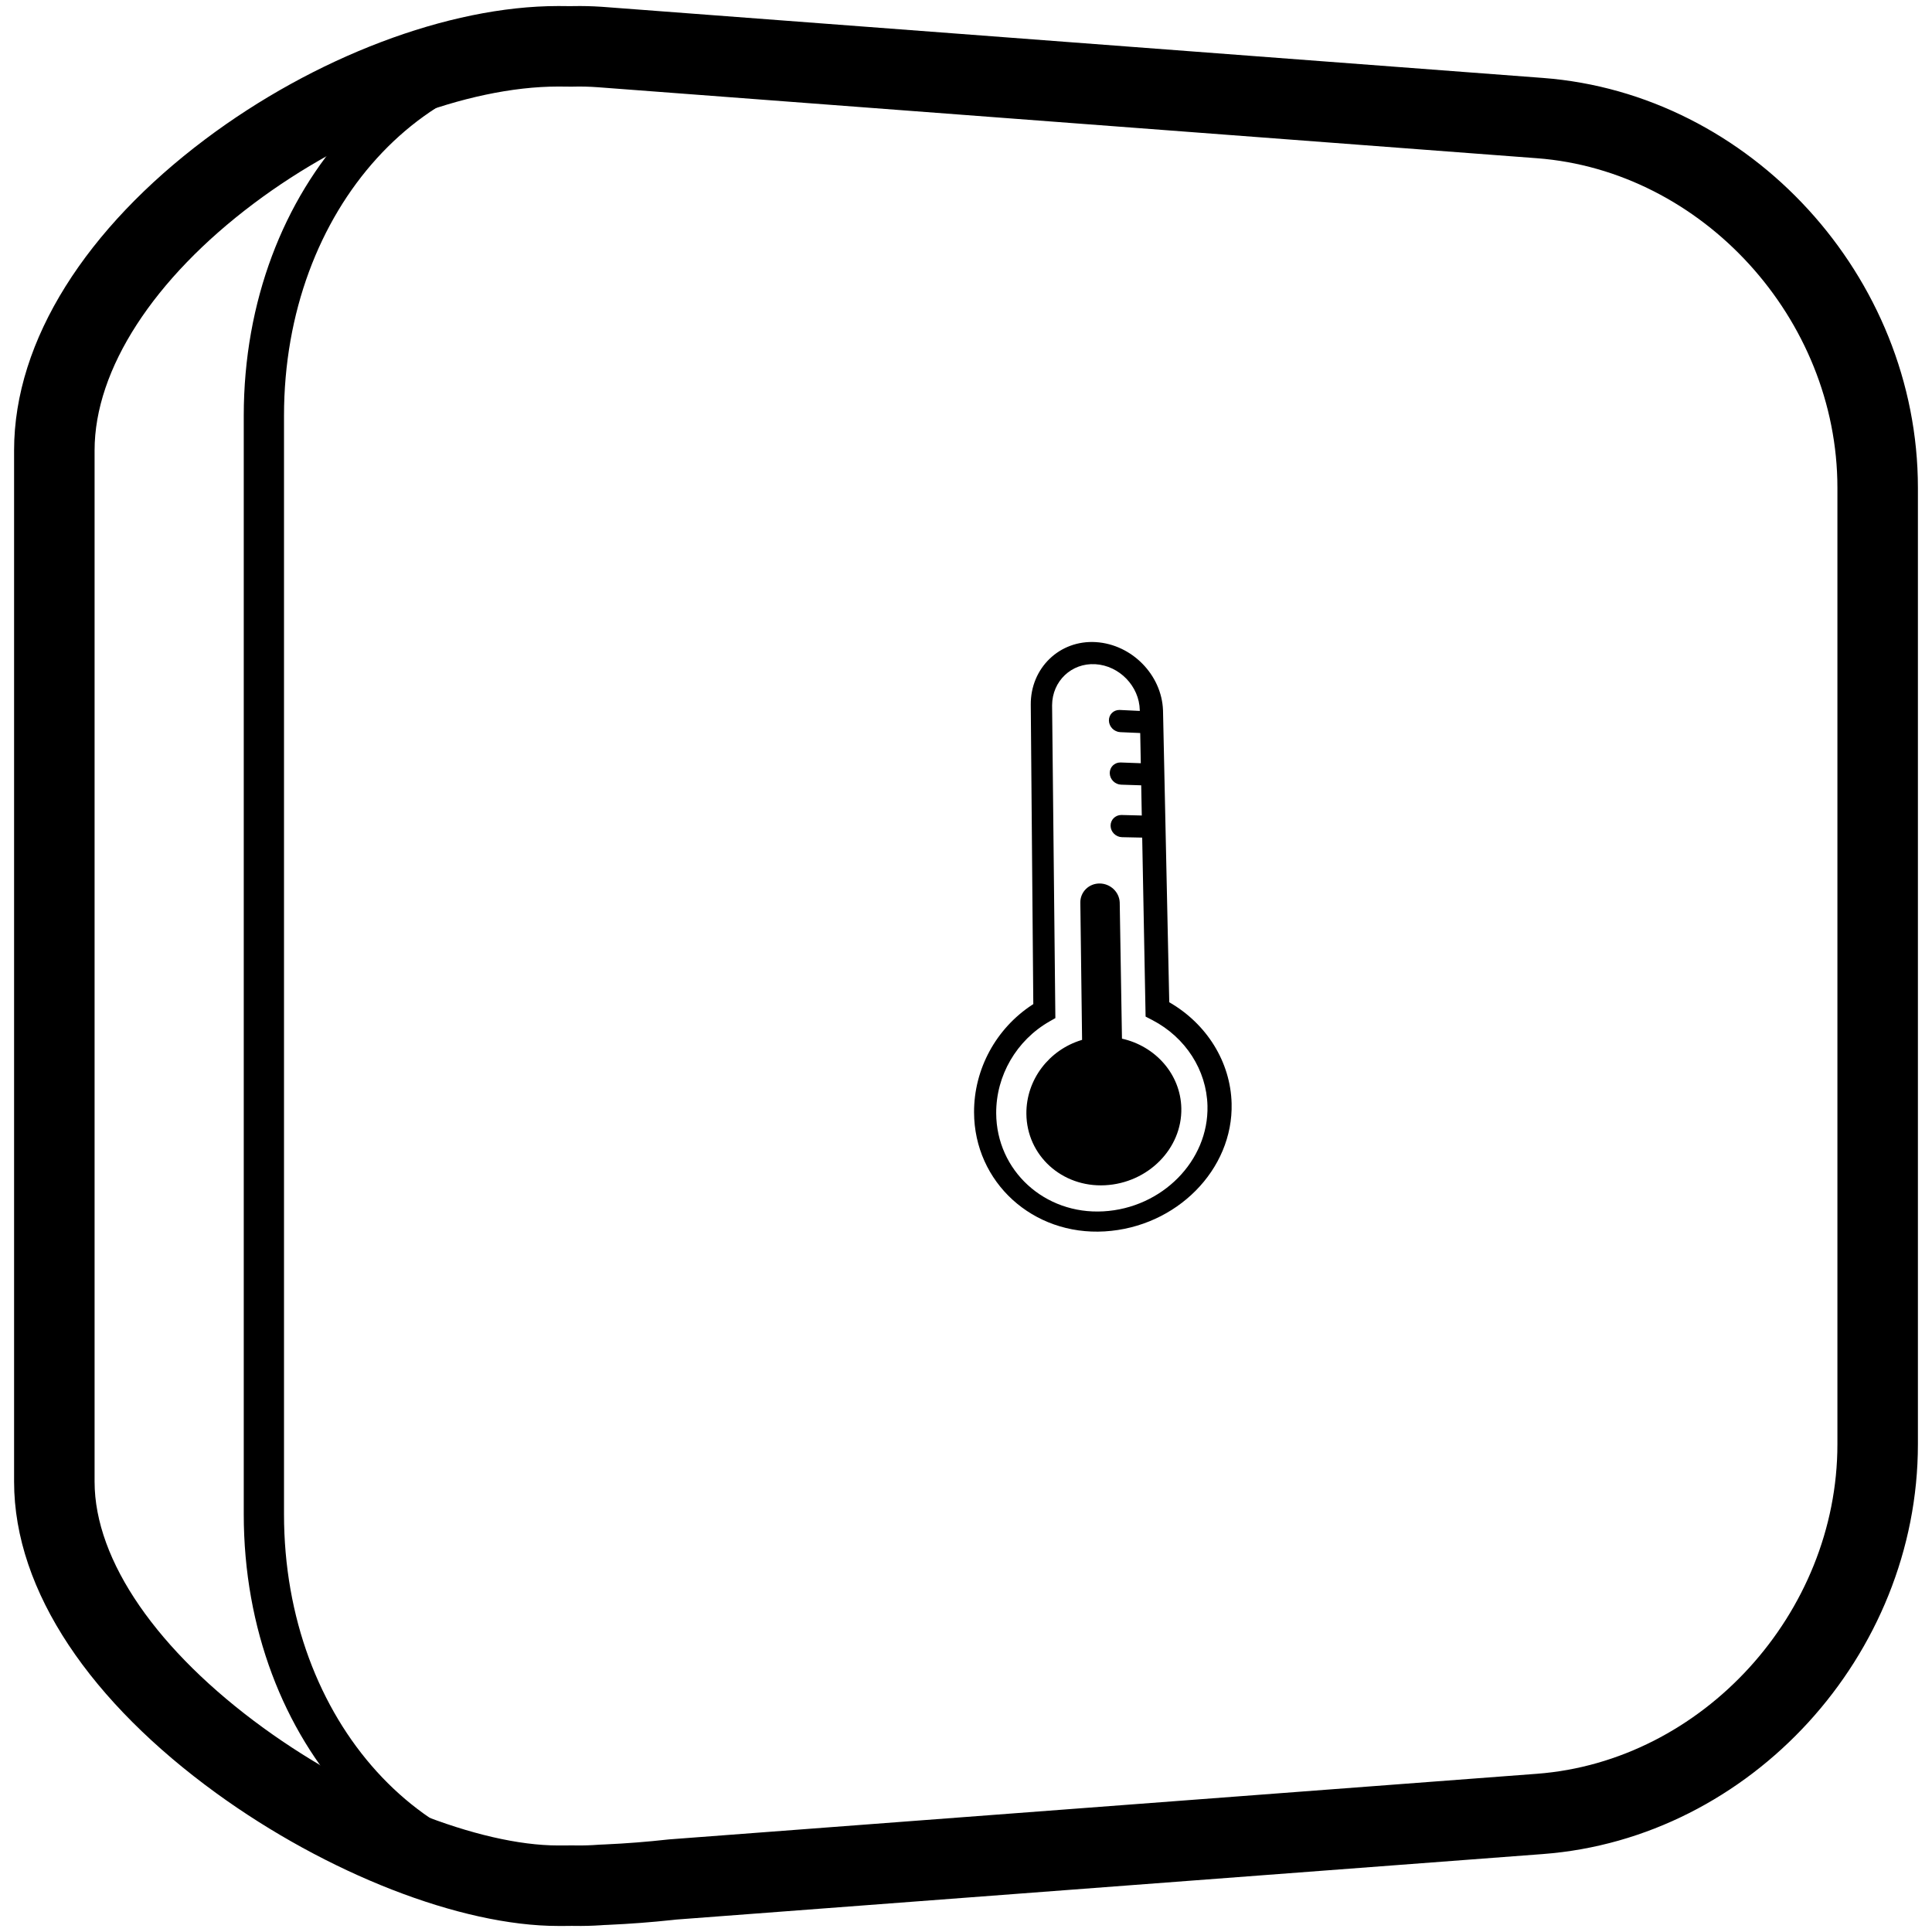 <svg height="960" viewBox="0 0 960 960" width="960" xmlns="http://www.w3.org/2000/svg"><g fill-rule="evenodd"><path d="m277.377 3c-54.79 0-121.418 25.633-175.423 66.219-58.47 43.941-94.955 99.444-94.955 154.559v512.447c0 54.849 38.772 109.982 100.412 154.751 54.876 39.856 121.333 66.024 169.965 66.024h1.418 1.431l2.913-.027 1.204-.012 1.218.024c4.347.06 8.714-.054 13.096-.342l1.425-.102 2.035-.085c10.963-.49 21.53-1.302 31.998-2.422l1.864-.205 430.733-32.563c103.166-7.799 186.286-98.787 186.286-203.618v-475.295c0-104.833-83.12-195.82-186.286-203.62l-466.413-35.261-1.55-.11c-4.648-.308-9.272-.419-13.865-.333l-1.051.024.438.007c-2.297-.04-4.596-.061-6.896-.061zm0 40c2.064 0 4.127.018 6.191.055.306.005.611.004.917-.005 4.217-.119 8.488-.016 12.801.31l466.413 35.261c82.174 6.212 149.301 79.694 149.301 163.734v475.295c0 84.038-67.128 157.519-149.301 163.732l-431.061 32.589c-.235.018-.47.04-.705.066-10.297 1.146-20.664 1.969-31.46 2.455l-2.613.113-.575.038c-3.701.28-7.381.396-11.034.35l-1.369-.025c-.232-.006-.463-.007-.695-.004l-2.782.025c-1.369.014-2.709.014-4.03.014-39.196 0-97.885-23.11-146.459-58.389-52.326-38.004-83.918-82.928-83.918-122.387v-512.447c0-40.436 29.604-85.47 78.986-122.582 47.501-35.698 105.978-58.195 151.391-58.195z" fill-rule="nonzero"/><path d="m121.12 206.593v545.816c0 113.921 79.709 201.122 178.648 193.646l466.694-35.261c97.973-7.402 177.142-94.012 177.142-193.646v-475.295c0-99.636-79.169-186.246-177.142-193.648l-466.694-35.261c-98.939-7.475-178.648 79.726-178.648 193.649zm177.142-173.705 466.694 35.261c87.479 6.609 158.648 84.469 158.648 173.705v475.295c0 89.235-71.17 167.094-158.648 173.703l-466.694 35.261c-86.512 6.536-157.142-70.731-157.142-173.703v-545.816c0-102.974 70.629-180.242 157.142-173.705z" fill-rule="nonzero"/><path d="m544.555 319.065c17.827 1.123 32.666 16.233 33.331 33.803l.016.533 3.093 144.609c18.619 10.719 30.422 29.616 30.984 50.198.9 32.979-27.395 61.543-63.077 63.672-35.683 2.129-64.796-24.424-64.902-59.19-.065-21.478 10.932-41.638 28.896-53.402l.545-.351-1.261-148.732c-.155-18.306 14.368-32.275 32.375-31.141zm-.311 10.972c-11.84-.689-21.393 8.416-21.464 20.364l.001.37 1.623 155.118-2.904 1.652c-16.423 9.391-26.592 26.91-26.499 45.625.143 28.508 24.025 50.377 53.236 48.749s52.426-25.164 51.749-52.464c-.44-17.741-10.898-33.948-27.294-42.525l-.503-.262-2.951-1.522-1.689-88.94-10.013-.21c-3.096-.065-5.645-2.591-5.693-5.644-.047-2.976 2.294-5.341 5.275-5.383l.231.001 9.992.257-.285-15.003-9.964-.321c-3.081-.099-5.617-2.655-5.666-5.706-.047-2.976 2.282-5.314 5.249-5.324l.229.004 9.943.368-.285-15.006-9.915-.432c-3.066-.134-5.59-2.715-5.638-5.768-.047-2.974 2.271-5.288 5.222-5.264l.228.006 9.894.479-.007-.369c-.226-11.905-10.141-22.157-22.103-22.852zm2.215 108.963c5.3.061 9.682 4.229 9.917 9.367l.009.276 1.113 67.458c16.583 3.702 29.121 17.614 29.494 34.549.442 20.067-16.55 37.213-37.953 38.298-21.408 1.084-38.881-14.833-39.037-35.55-.129-17.044 11.372-31.664 27.198-36.547l.48-.144-.869-68.207c-.068-5.308 4.252-9.56 9.648-9.499z"/></g></svg>